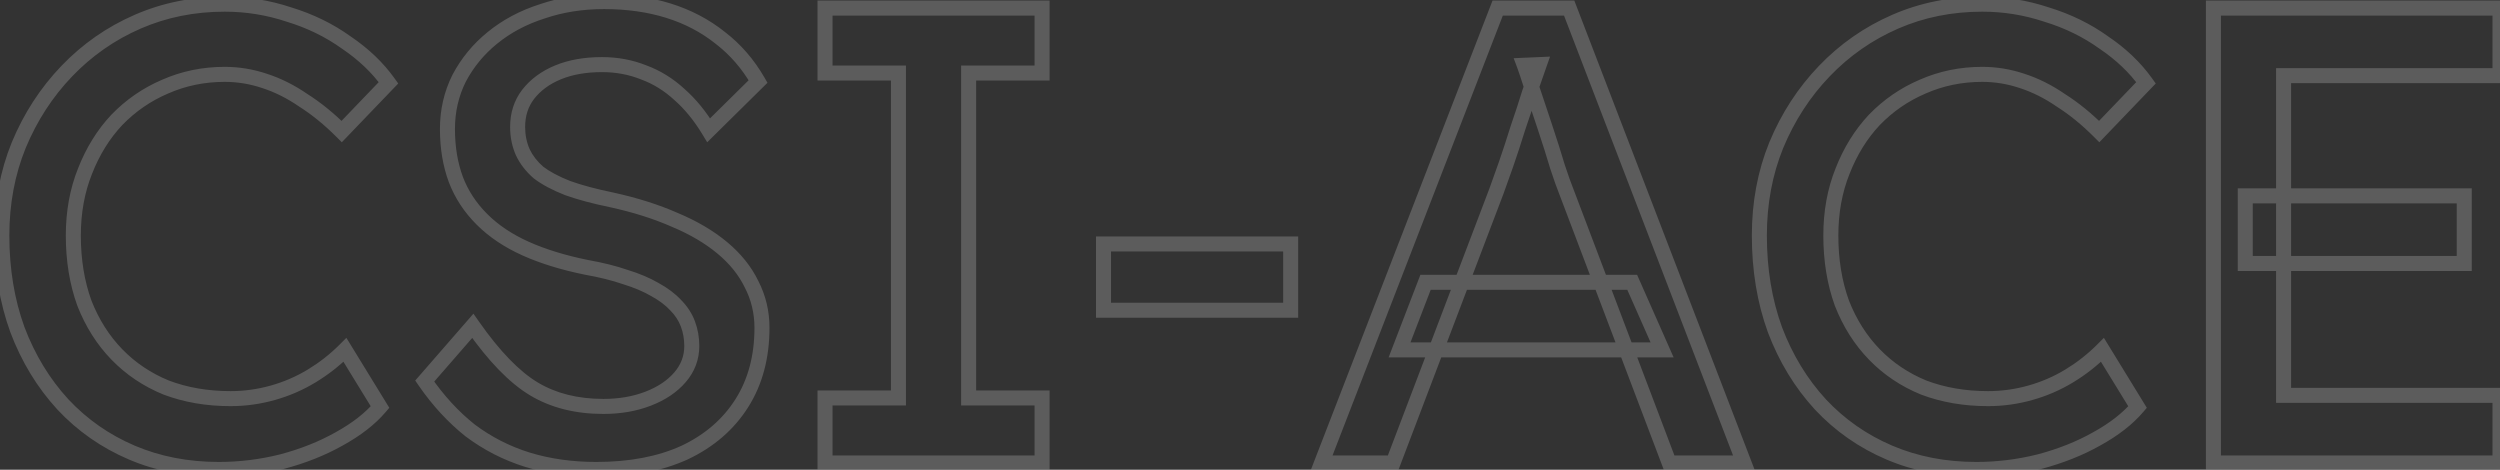 <svg width="1107" height="208" viewBox="0 0 1107 208" fill="none" xmlns="http://www.w3.org/2000/svg">
<rect x="0" y="0" width="1107" height="208" fill="#333333" stroke="none"/>
<g opacity="0.2">
<mask id="path-1-outside-1_258_1079" maskUnits="userSpaceOnUse" x="-3" y="-3" width="1114" height="215" fill="black">
<rect fill="white" x="-3" y="-3" width="1114" height="215"/>
<path d="M96.922 207.878C82.918 207.878 70.065 205.384 58.363 200.396C46.661 195.408 36.494 188.31 27.861 179.102C19.229 169.702 12.514 158.672 7.718 146.01C3.114 133.349 0.812 119.441 0.812 104.286C0.812 89.898 3.306 76.566 8.294 64.288C13.473 51.819 20.571 40.884 29.588 31.484C38.604 22.084 49.059 14.794 60.953 9.615C72.847 4.435 85.7 1.845 99.512 1.845C109.296 1.845 118.791 3.38 128 6.45C137.4 9.327 145.84 13.452 153.322 18.823C160.995 24.003 167.23 29.95 172.026 36.664L151.308 58.245C145.744 52.682 140.085 48.078 134.33 44.433C128.767 40.596 123.012 37.719 117.065 35.8C111.31 33.882 105.459 32.923 99.512 32.923C90.112 32.923 81.287 34.745 73.038 38.39C64.981 41.843 57.883 46.735 51.745 53.066C45.798 59.396 41.098 66.974 37.645 75.798C34.192 84.431 32.465 93.927 32.465 104.286C32.465 115.221 34.096 125.196 37.357 134.212C40.81 143.037 45.606 150.614 51.745 156.945C57.883 163.276 65.173 168.167 73.614 171.621C82.247 174.882 91.743 176.512 102.102 176.512C108.432 176.512 114.667 175.649 120.806 173.923C126.944 172.196 132.7 169.702 138.071 166.441C143.442 163.18 148.334 159.343 152.746 154.931L168.285 180.253C163.873 185.433 157.83 190.133 150.157 194.353C142.675 198.573 134.234 201.931 124.834 204.424C115.626 206.727 106.322 207.878 96.922 207.878ZM264.024 207.878C253.09 207.878 242.922 206.439 233.522 203.561C224.314 200.684 215.873 196.367 208.2 190.612C200.718 184.665 194.004 177.376 188.057 168.743L209.351 144.284C218.751 157.712 227.767 167.016 236.4 172.196C245.032 177.376 255.296 179.965 267.189 179.965C274.479 179.965 281.098 178.814 287.045 176.512C292.991 174.21 297.691 171.045 301.144 167.016C304.598 162.988 306.324 158.384 306.324 153.204C306.324 149.751 305.749 146.49 304.598 143.421C303.447 140.351 301.624 137.57 299.13 135.076C296.828 132.582 293.759 130.28 289.922 128.17C286.277 126.059 281.961 124.237 276.973 122.702C271.985 120.976 266.23 119.537 259.708 118.386C249.349 116.276 240.332 113.494 232.659 110.041C224.986 106.588 218.559 102.272 213.379 97.092C208.2 91.913 204.363 86.062 201.869 79.539C199.375 72.825 198.128 65.343 198.128 57.094C198.128 49.037 199.855 41.556 203.308 34.65C206.953 27.743 211.845 21.796 217.984 16.809C224.314 11.629 231.7 7.696 240.141 5.011C248.581 2.133 257.694 0.694 267.477 0.694C277.836 0.694 287.332 2.037 295.965 4.723C304.598 7.409 312.271 11.437 318.985 16.809C325.7 21.988 331.263 28.415 335.675 36.088L313.806 57.67C309.969 51.339 305.653 46.064 300.857 41.843C296.061 37.431 290.785 34.17 285.03 32.06C279.275 29.758 273.136 28.607 266.614 28.607C259.132 28.607 252.61 29.758 247.047 32.06C241.483 34.362 237.071 37.623 233.81 41.843C230.741 45.872 229.206 50.668 229.206 56.231C229.206 60.26 229.973 64 231.508 67.454C233.043 70.715 235.345 73.688 238.414 76.374C241.675 78.868 245.992 81.17 251.363 83.28C256.734 85.198 263.161 86.925 270.643 88.46C281.194 90.761 290.594 93.735 298.842 97.38C307.091 100.833 314.093 104.957 319.849 109.753C325.604 114.549 329.92 119.921 332.797 125.868C335.867 131.814 337.402 138.241 337.402 145.147C337.402 158 334.428 169.127 328.481 178.527C322.534 187.927 314.093 195.216 303.159 200.396C292.224 205.384 279.179 207.878 264.024 207.878ZM365.32 205V176.225H397.837V32.347H365.32V3.572H461.43V32.347H428.914V176.225H461.43V205H365.32ZM488.634 137.378V108.027H571.508V137.378H488.634ZM585.192 205L663.173 3.572H694.826L772.232 205H739.14L693.1 83.568C692.524 82.225 691.373 78.964 689.646 73.784C688.112 68.605 686.289 62.849 684.179 56.519C682.069 50.188 680.151 44.433 678.424 39.254C676.698 33.882 675.547 30.429 674.971 28.894L681.589 28.607C680.438 31.868 679 35.992 677.273 40.98C675.738 45.968 674.012 51.243 672.093 56.806C670.367 62.37 668.64 67.645 666.914 72.633C665.187 77.429 663.749 81.457 662.598 84.719L616.845 205H585.192ZM619.722 154.931L631.232 125.004H722.738L735.975 154.931H619.722ZM875.151 207.878C861.147 207.878 848.294 205.384 836.592 200.396C824.89 195.408 814.723 188.31 806.09 179.102C797.458 169.702 790.743 158.672 785.947 146.01C781.343 133.349 779.041 119.441 779.041 104.286C779.041 89.898 781.535 76.566 786.523 64.288C791.703 51.819 798.801 40.884 807.817 31.484C816.833 22.084 827.288 14.794 839.182 9.615C851.076 4.435 863.929 1.845 877.741 1.845C887.525 1.845 897.021 3.38 906.229 6.45C915.629 9.327 924.07 13.452 931.551 18.823C939.225 24.003 945.459 29.95 950.255 36.664L929.537 58.245C923.974 52.682 918.314 48.078 912.559 44.433C906.996 40.596 901.241 37.719 895.294 35.8C889.539 33.882 883.688 32.923 877.741 32.923C868.341 32.923 859.517 34.745 851.268 38.39C843.211 41.843 836.113 46.735 829.974 53.066C824.027 59.396 819.327 66.974 815.874 75.798C812.421 84.431 810.694 93.927 810.694 104.286C810.694 115.221 812.325 125.196 815.586 134.212C819.039 143.037 823.835 150.614 829.974 156.945C836.113 163.276 843.402 168.167 851.843 171.621C860.476 174.882 869.972 176.512 880.331 176.512C886.661 176.512 892.896 175.649 899.035 173.923C905.174 172.196 910.929 169.702 916.3 166.441C921.672 163.18 926.563 159.343 930.976 154.931L946.514 180.253C942.102 185.433 936.059 190.133 928.386 194.353C920.904 198.573 912.463 201.931 903.063 204.424C893.855 206.727 884.551 207.878 875.151 207.878ZM980.098 205V3.572H1107V33.498H1011.18V175.074H1107V205H980.098ZM994.198 116.659V86.733H1091.17V116.659H994.198Z"/>
</mask>
<path d="M58.363 200.396L57.059 203.456L58.363 200.396ZM27.861 179.102L25.411 181.352L25.422 181.365L25.434 181.377L27.861 179.102ZM7.718 146.01L4.592 147.147L4.6 147.168L4.607 147.189L7.718 146.01ZM8.294 64.288L5.222 63.012L5.217 63.024L5.212 63.036L8.294 64.288ZM29.588 31.484L27.187 29.181V29.181L29.588 31.484ZM60.953 9.615L59.625 6.565L60.953 9.615ZM128 6.45L126.948 9.605L126.987 9.618L127.026 9.63L128 6.45ZM153.322 18.823L151.382 21.525L151.421 21.553L151.461 21.58L153.322 18.823ZM172.026 36.664L174.426 38.968L176.337 36.976L174.733 34.73L172.026 36.664ZM151.308 58.245L148.955 60.598L151.356 62.998L153.707 60.549L151.308 58.245ZM134.33 44.433L132.442 47.172L132.495 47.209L132.55 47.243L134.33 44.433ZM117.065 35.8L116.013 38.956L116.028 38.962L116.044 38.967L117.065 35.8ZM73.038 38.39L74.349 41.448L74.366 41.441L74.383 41.433L73.038 38.39ZM51.745 53.066L49.356 50.75L49.338 50.769L49.32 50.788L51.745 53.066ZM37.645 75.798L40.733 77.034L40.738 77.022L40.743 77.01L37.645 75.798ZM37.357 134.212L34.229 135.344L34.243 135.385L34.259 135.425L37.357 134.212ZM51.745 156.945L54.133 154.629L51.745 156.945ZM73.614 171.62L72.355 174.699L72.396 174.717L72.438 174.732L73.614 171.62ZM120.806 173.923L121.706 177.125L120.806 173.923ZM138.071 166.441L139.797 169.285L138.071 166.441ZM152.746 154.931L155.582 153.191L153.376 149.596L150.394 152.578L152.746 154.931ZM168.285 180.253L170.818 182.41L172.384 180.572L171.121 178.513L168.285 180.253ZM150.157 194.353L148.554 191.438L148.538 191.447L148.522 191.456L150.157 194.353ZM124.834 204.424L125.641 207.652L125.664 207.646L125.687 207.64L124.834 204.424ZM96.922 204.551C83.321 204.551 70.917 202.131 59.667 197.336L57.059 203.456C69.213 208.637 82.515 211.204 96.922 211.204V204.551ZM59.667 197.336C48.387 192.527 38.602 185.696 30.288 176.827L25.434 181.377C34.385 190.925 44.935 198.289 57.059 203.456L59.667 197.336ZM30.311 176.852C21.982 167.783 15.484 157.122 10.829 144.832L4.607 147.189C9.544 160.222 16.475 171.622 25.411 181.352L30.311 176.852ZM10.845 144.874C6.389 132.619 4.139 119.101 4.139 104.286H-2.514C-2.514 119.781 -0.16 134.079 4.592 147.147L10.845 144.874ZM4.139 104.286C4.139 90.29 6.563 77.387 11.376 65.54L5.212 63.036C0.049 75.744 -2.514 89.506 -2.514 104.286H4.139ZM11.366 65.564C16.393 53.462 23.268 42.878 31.988 33.787L27.187 29.181C17.875 38.89 10.554 50.176 5.222 63.012L11.366 65.564ZM31.988 33.787C40.701 24.703 50.792 17.668 62.281 12.665L59.625 6.565C47.326 11.921 36.507 19.465 27.187 29.181L31.988 33.787ZM62.281 12.665C73.729 7.679 86.127 5.172 99.512 5.172V-1.481C85.273 -1.481 71.964 1.191 59.625 6.565L62.281 12.665ZM99.512 5.172C108.941 5.172 118.081 6.65 126.948 9.605L129.052 3.294C119.501 0.11 109.65 -1.481 99.512 -1.481V5.172ZM127.026 9.63C136.103 12.409 144.213 16.379 151.382 21.525L155.262 16.121C147.467 10.524 138.696 6.245 128.973 3.269L127.026 9.63ZM151.461 21.58C158.845 26.565 164.78 32.243 169.319 38.597L174.733 34.73C169.68 27.656 163.146 21.44 155.183 16.066L151.461 21.58ZM169.626 34.36L148.908 55.941L153.707 60.549L174.426 38.968L169.626 34.36ZM153.66 55.893C147.949 50.182 142.101 45.417 136.11 41.623L132.55 47.243C138.069 50.739 143.539 55.182 148.955 60.598L153.66 55.893ZM136.219 41.695C130.41 37.689 124.366 34.66 118.086 32.635L116.044 38.967C121.658 40.778 127.123 43.504 132.442 47.172L136.219 41.695ZM118.117 32.645C112.03 30.615 105.824 29.596 99.512 29.596V36.25C105.094 36.25 110.59 37.149 116.013 38.956L118.117 32.645ZM99.512 29.596C89.669 29.596 80.385 31.508 71.694 35.347L74.383 41.433C82.191 37.983 90.555 36.25 99.512 36.25V29.596ZM71.728 35.333C63.264 38.96 55.8 44.105 49.356 50.75L54.133 55.382C59.967 49.365 66.699 44.726 74.349 41.448L71.728 35.333ZM49.32 50.788C43.057 57.455 38.14 65.403 34.547 74.586L40.743 77.01C44.055 68.545 48.538 61.338 54.169 55.343L49.32 50.788ZM34.556 74.563C30.929 83.631 29.139 93.552 29.139 104.286H35.792C35.792 94.302 37.455 85.231 40.733 77.034L34.556 74.563ZM29.139 104.286C29.139 115.553 30.819 125.918 34.229 135.344L40.485 133.081C37.372 124.475 35.792 114.888 35.792 104.286H29.139ZM34.259 135.425C37.861 144.629 42.888 152.59 49.356 159.261L54.133 154.629C48.324 148.639 43.759 141.444 40.455 133L34.259 135.425ZM49.356 159.261C55.826 165.932 63.504 171.079 72.355 174.699L74.874 168.542C66.843 165.256 59.941 160.619 54.133 154.629L49.356 159.261ZM72.438 174.732C81.49 178.152 91.39 179.839 102.102 179.839V173.186C92.095 173.186 83.003 171.611 74.79 168.509L72.438 174.732ZM102.102 179.839C108.739 179.839 115.277 178.933 121.706 177.125L119.905 170.72C114.057 172.365 108.126 173.186 102.102 173.186V179.839ZM121.706 177.125C128.131 175.318 134.164 172.705 139.797 169.285L136.345 163.597C131.235 166.7 125.758 169.074 119.905 170.72L121.706 177.125ZM139.797 169.285C145.395 165.886 150.497 161.885 155.099 157.283L150.394 152.578C146.171 156.801 141.49 160.473 136.345 163.597L139.797 169.285ZM149.911 156.671L165.45 181.993L171.121 178.513L155.582 153.191L149.911 156.671ZM165.753 178.096C161.665 182.895 155.97 187.359 148.554 191.438L151.76 197.268C159.69 192.906 166.081 187.971 170.818 182.41L165.753 178.096ZM148.522 191.456C141.316 195.52 133.144 198.778 123.981 201.209L125.687 207.64C135.325 205.083 144.034 201.627 151.791 197.251L148.522 191.456ZM124.027 201.197C115.081 203.434 106.047 204.551 96.922 204.551V211.204C106.597 211.204 116.172 210.019 125.641 207.652L124.027 201.197ZM233.522 203.561L232.53 206.736L232.539 206.739L232.548 206.742L233.522 203.561ZM208.2 190.612L206.13 193.216L206.166 193.246L206.204 193.274L208.2 190.612ZM188.057 168.743L185.548 166.559L183.854 168.505L185.318 170.63L188.057 168.743ZM209.351 144.284L212.076 142.376L209.636 138.89L206.842 142.1L209.351 144.284ZM236.4 172.196L238.111 169.343L236.4 172.196ZM287.045 176.512L288.245 179.615L287.045 176.512ZM301.145 167.016L303.67 169.181L301.145 167.016ZM304.598 143.421L301.483 144.589L304.598 143.421ZM299.13 135.076L296.686 137.332L296.731 137.381L296.778 137.428L299.13 135.076ZM289.922 128.17L288.255 131.049L288.287 131.067L288.319 131.084L289.922 128.17ZM276.973 122.702L275.885 125.846L275.94 125.865L275.995 125.882L276.973 122.702ZM259.708 118.386L259.044 121.646L259.087 121.654L259.13 121.662L259.708 118.386ZM232.659 110.041L234.024 107.007L232.659 110.041ZM213.379 97.092L215.732 94.74L213.379 97.092ZM201.869 79.539L198.751 80.697L198.756 80.712L198.762 80.727L201.869 79.539ZM203.308 34.65L200.366 33.097L200.349 33.129L200.333 33.162L203.308 34.65ZM217.984 16.809L220.081 19.391L220.09 19.383L217.984 16.809ZM240.141 5.011L241.149 8.181L241.182 8.17L241.214 8.159L240.141 5.011ZM295.965 4.723L294.977 7.899L295.965 4.723ZM318.985 16.809L316.907 19.406L316.93 19.425L316.953 19.443L318.985 16.809ZM335.675 36.088L338.012 38.456L339.838 36.654L338.559 34.43L335.675 36.088ZM313.806 57.67L310.961 59.394L313.144 62.996L316.142 60.038L313.806 57.67ZM300.857 41.843L298.604 44.291L298.631 44.316L298.659 44.341L300.857 41.843ZM285.03 32.06L283.795 35.148L283.84 35.166L283.885 35.183L285.03 32.06ZM247.047 32.06L248.319 35.134V35.133L247.047 32.06ZM233.81 41.843L231.178 39.809L231.171 39.818L231.164 39.827L233.81 41.843ZM231.508 67.454L228.468 68.805L228.483 68.837L228.498 68.87L231.508 67.454ZM238.414 76.374L236.223 78.877L236.306 78.95L236.393 79.016L238.414 76.374ZM251.363 83.28L250.147 86.376L250.195 86.395L250.244 86.413L251.363 83.28ZM270.643 88.46L271.352 85.209L271.331 85.205L271.311 85.201L270.643 88.46ZM298.842 97.38L297.498 100.423L297.528 100.436L297.558 100.449L298.842 97.38ZM319.849 109.753L321.978 107.198L319.849 109.753ZM332.797 125.868L329.803 127.317L329.822 127.355L329.841 127.393L332.797 125.868ZM328.481 178.527L331.292 180.305L328.481 178.527ZM303.159 200.396L304.539 203.423L304.561 203.413L304.583 203.402L303.159 200.396ZM264.024 204.551C253.383 204.551 243.547 203.151 234.496 200.38L232.548 206.742C242.297 209.726 252.796 211.204 264.024 211.204V204.551ZM234.514 200.386C225.666 197.621 217.565 193.478 210.196 187.951L206.204 193.274C214.182 199.257 222.963 203.747 232.53 206.736L234.514 200.386ZM210.27 188.008C203.069 182.285 196.575 175.244 190.797 166.856L185.318 170.63C191.433 179.508 198.367 187.046 206.13 193.216L210.27 188.008ZM190.566 170.927L211.86 146.468L206.842 142.1L185.548 166.559L190.566 170.927ZM206.626 146.192C216.145 159.791 225.481 169.524 234.688 175.049L238.111 169.343C230.053 164.509 221.356 155.633 212.076 142.376L206.626 146.192ZM234.688 175.049C243.925 180.591 254.803 183.292 267.189 183.292V176.639C255.788 176.639 246.14 174.161 238.111 169.343L234.688 175.049ZM267.189 183.292C274.832 183.292 281.865 182.085 288.245 179.615L285.844 173.41C280.33 175.544 274.127 176.639 267.189 176.639V183.292ZM288.245 179.615C294.602 177.154 299.794 173.703 303.67 169.181L298.619 164.851C295.589 168.387 291.381 171.266 285.844 173.41L288.245 179.615ZM303.67 169.181C307.626 164.566 309.651 159.199 309.651 153.204H302.997C302.997 157.569 301.569 161.41 298.619 164.851L303.67 169.181ZM309.651 153.204C309.651 149.374 309.011 145.715 307.712 142.253L301.483 144.589C302.486 147.265 302.997 150.129 302.997 153.204H309.651ZM307.712 142.253C306.382 138.705 304.286 135.527 301.483 132.723L296.778 137.428C298.962 139.612 300.511 141.997 301.483 144.589L307.712 142.253ZM301.575 132.819C298.971 129.998 295.59 127.49 291.525 125.255L288.319 131.084C291.928 133.069 294.686 135.165 296.686 137.332L301.575 132.819ZM291.589 125.291C287.682 123.029 283.125 121.115 277.951 119.523L275.995 125.882C280.797 127.359 284.872 129.09 288.255 131.049L291.589 125.291ZM278.061 119.559C272.872 117.762 266.94 116.284 260.286 115.11L259.13 121.662C265.521 122.79 271.099 124.189 275.885 125.846L278.061 119.559ZM260.372 115.126C250.196 113.053 241.424 110.338 234.024 107.007L231.294 113.075C239.24 116.651 248.502 119.498 259.044 121.646L260.372 115.126ZM234.024 107.007C226.664 103.696 220.587 99.595 215.732 94.74L211.027 99.444C216.531 104.948 223.307 109.481 231.294 113.075L234.024 107.007ZM215.732 94.74C210.866 89.874 207.295 84.415 204.977 78.351L198.762 80.727C201.431 87.708 205.533 93.951 211.027 99.444L215.732 94.74ZM204.988 78.381C202.651 72.089 201.455 65.007 201.455 57.094H194.802C194.802 65.68 196.1 73.561 198.751 80.697L204.988 78.381ZM201.455 57.094C201.455 49.531 203.072 42.561 206.283 36.137L200.333 33.162C196.638 40.55 194.802 48.544 194.802 57.094H201.455ZM206.25 36.202C209.683 29.698 214.286 24.099 220.081 19.39L215.886 14.227C209.404 19.494 204.223 25.789 200.366 33.097L206.25 36.202ZM220.09 19.383C226.069 14.491 233.075 10.75 241.149 8.181L239.132 1.841C230.324 4.643 222.559 8.767 215.877 14.234L220.09 19.383ZM241.214 8.159C249.277 5.411 258.023 4.021 267.477 4.021V-2.632C257.364 -2.632 247.885 -1.144 239.067 1.862L241.214 8.159ZM267.477 4.021C277.549 4.021 286.707 5.327 294.977 7.899L296.953 1.547C287.958 -1.252 278.124 -2.632 267.477 -2.632V4.021ZM294.977 7.899C303.234 10.468 310.533 14.307 316.907 19.406L321.063 14.211C314.009 8.567 305.961 4.349 296.953 1.547L294.977 7.899ZM316.953 19.443C323.307 24.344 328.586 30.434 332.791 37.746L338.559 34.43C333.939 26.395 328.092 19.632 321.017 14.175L316.953 19.443ZM333.338 33.72L311.469 55.302L316.142 60.038L338.012 38.456L333.338 33.72ZM316.651 55.946C312.666 49.371 308.141 43.822 303.054 39.346L298.659 44.341C303.165 48.306 307.272 53.308 310.961 59.394L316.651 55.946ZM303.109 39.395C298.013 34.706 292.366 31.206 286.175 28.936L283.885 35.183C289.205 37.134 294.109 40.156 298.604 44.291L303.109 39.395ZM286.266 28.971C280.097 26.504 273.537 25.28 266.614 25.28V31.933C272.736 31.933 278.453 33.012 283.795 35.148L286.266 28.971ZM266.614 25.28C258.798 25.28 251.826 26.482 245.775 28.986L248.319 35.133C253.394 33.033 259.466 31.933 266.614 31.933V25.28ZM245.775 28.986C239.745 31.481 234.838 35.073 231.178 39.809L236.442 43.877C239.305 40.173 243.221 37.243 248.319 35.134L245.775 28.986ZM231.164 39.827C227.609 44.493 225.879 50.015 225.879 56.231H232.533C232.533 51.32 233.872 47.251 236.456 43.859L231.164 39.827ZM225.879 56.231C225.879 60.694 226.732 64.898 228.468 68.805L234.548 66.102C233.215 63.102 232.533 59.825 232.533 56.231H225.879ZM228.498 68.87C230.252 72.597 232.854 75.929 236.223 78.877L240.605 73.87C237.835 71.447 235.833 68.832 234.518 66.037L228.498 68.87ZM236.393 79.016C239.977 81.757 244.594 84.195 250.147 86.376L252.579 80.184C247.389 78.145 243.373 75.978 240.435 73.731L236.393 79.016ZM250.244 86.413C255.802 88.398 262.387 90.162 269.974 91.718L271.311 85.201C263.935 83.688 257.667 81.999 252.482 80.147L250.244 86.413ZM269.933 91.71C280.307 93.973 289.489 96.884 297.498 100.423L300.187 94.337C291.698 90.586 282.08 87.55 271.352 85.209L269.933 91.71ZM297.558 100.449C305.559 103.798 312.262 107.762 317.719 112.309L321.978 107.198C315.925 102.153 308.624 97.868 300.127 94.311L297.558 100.449ZM317.719 112.309C323.159 116.842 327.158 121.849 329.803 127.317L335.792 124.419C332.682 117.992 328.048 112.256 321.978 107.198L317.719 112.309ZM329.841 127.393C332.659 132.853 334.075 138.754 334.075 145.147H340.728C340.728 137.728 339.074 130.776 335.754 124.342L329.841 127.393ZM334.075 145.147C334.075 157.47 331.23 167.959 325.67 176.748L331.292 180.305C337.626 170.294 340.728 158.53 340.728 145.147H334.075ZM325.67 176.748C320.089 185.569 312.152 192.455 301.735 197.39L304.583 203.402C316.035 197.978 324.979 190.284 331.292 180.305L325.67 176.748ZM301.778 197.369C291.375 202.115 278.823 204.551 264.024 204.551V211.204C279.535 211.204 293.074 208.653 304.539 203.423L301.778 197.369ZM365.32 205H361.994V208.327H365.32V205ZM365.32 176.225V172.898H361.994V176.225H365.32ZM397.837 176.225V179.551H401.163V176.225H397.837ZM397.837 32.347H401.163V29.021H397.837V32.347ZM365.32 32.347H361.994V35.674H365.32V32.347ZM365.32 3.572V0.245H361.994V3.572H365.32ZM461.43 3.572H464.757V0.245H461.43V3.572ZM461.43 32.347V35.674H464.757V32.347H461.43ZM428.914 32.347V29.021H425.587V32.347H428.914ZM428.914 176.225H425.587V179.551H428.914V176.225ZM461.43 176.225H464.757V172.898H461.43V176.225ZM461.43 205V208.327H464.757V205H461.43ZM368.647 205V176.225H361.994V205H368.647ZM365.32 179.551H397.837V172.898H365.32V179.551ZM401.163 176.225V32.347H394.51V176.225H401.163ZM397.837 29.021H365.32V35.674H397.837V29.021ZM368.647 32.347V3.572H361.994V32.347H368.647ZM365.32 6.899H461.43V0.245H365.32V6.899ZM458.104 3.572V32.347H464.757V3.572H458.104ZM461.43 29.021H428.914V35.674H461.43V29.021ZM425.587 32.347V176.225H432.241V32.347H425.587ZM428.914 179.551H461.43V172.898H428.914V179.551ZM458.104 176.225V205H464.757V176.225H458.104ZM461.43 201.673H365.32V208.327H461.43V201.673ZM488.634 137.378H485.308V140.704H488.634V137.378ZM488.634 108.027V104.7H485.308V108.027H488.634ZM571.508 108.027H574.834V104.7H571.508V108.027ZM571.508 137.378V140.704H574.834V137.378H571.508ZM491.961 137.378V108.027H485.308V137.378H491.961ZM488.634 111.353H571.508V104.7H488.634V111.353ZM568.181 108.027V137.378H574.834V108.027H568.181ZM571.508 134.051H488.634V140.704H571.508V134.051ZM585.192 205L582.089 203.799L580.337 208.327H585.192V205ZM663.173 3.572V0.245H660.894L660.071 2.371L663.173 3.572ZM694.826 3.572L697.931 2.379L697.111 0.245H694.826V3.572ZM772.232 205V208.327H777.074L775.337 203.807L772.232 205ZM739.14 205L736.03 206.179L736.844 208.327H739.14V205ZM693.099 83.568L696.21 82.388L696.185 82.322L696.157 82.257L693.099 83.568ZM689.646 73.784L686.457 74.729L686.473 74.783L686.491 74.836L689.646 73.784ZM684.179 56.519L687.335 55.467L684.179 56.519ZM678.424 39.254L675.257 40.272L675.262 40.288L675.268 40.306L678.424 39.254ZM674.971 28.894L674.826 25.571L670.247 25.77L671.856 30.062L674.971 28.894ZM681.589 28.607L684.726 29.714L686.366 25.069L681.445 25.283L681.589 28.607ZM677.273 40.98L674.129 39.892L674.11 39.947L674.094 40.002L677.273 40.98ZM672.093 56.806L668.949 55.722L668.932 55.771L668.916 55.821L672.093 56.806ZM666.914 72.633L670.044 73.76L670.051 73.741L670.057 73.721L666.914 72.633ZM662.598 84.719L665.707 85.901L665.721 85.864L665.735 85.826L662.598 84.719ZM616.845 205V208.327H619.138L619.954 206.183L616.845 205ZM619.722 154.931L616.617 153.737L614.878 158.257H619.722V154.931ZM631.232 125.004V121.678H628.948L628.127 123.81L631.232 125.004ZM722.738 125.004L725.781 123.659L724.904 121.678H722.738V125.004ZM735.975 154.931V158.257H741.084L739.017 153.585L735.975 154.931ZM588.294 206.201L666.275 4.773L660.071 2.371L582.089 203.799L588.294 206.201ZM663.173 6.899H694.826V0.245H663.173V6.899ZM691.721 4.765L769.127 206.193L775.337 203.807L697.931 2.379L691.721 4.765ZM772.232 201.673H739.14V208.327H772.232V201.673ZM742.251 203.821L696.21 82.388L689.989 84.747L736.03 206.179L742.251 203.821ZM696.157 82.257C695.648 81.069 694.543 77.955 692.802 72.732L686.491 74.836C688.203 79.973 689.4 83.381 690.042 84.878L696.157 82.257ZM692.836 72.839C691.289 67.616 689.454 61.825 687.335 55.467L681.023 57.571C683.124 63.874 684.935 69.593 686.457 74.729L692.836 72.839ZM687.335 55.467C685.225 49.136 683.307 43.381 681.58 38.202L675.268 40.306C676.995 45.485 678.913 51.24 681.023 57.571L687.335 55.467ZM681.591 38.236C679.871 32.884 678.695 29.35 678.086 27.726L671.856 30.062C672.398 31.508 673.524 34.88 675.257 40.272L681.591 38.236ZM675.115 32.218L681.734 31.93L681.445 25.283L674.826 25.571L675.115 32.218ZM678.452 27.5C677.298 30.769 675.857 34.901 674.129 39.892L680.417 42.068C682.142 37.084 683.578 32.966 684.726 29.714L678.452 27.5ZM674.094 40.002C672.571 44.95 670.856 50.19 668.949 55.722L675.238 57.891C677.167 52.297 678.906 46.986 680.453 41.958L674.094 40.002ZM668.916 55.821C667.199 61.353 665.484 66.594 663.77 71.545L670.057 73.721C671.797 68.696 673.535 63.387 675.271 57.792L668.916 55.821ZM663.784 71.506C662.056 76.306 660.615 80.341 659.461 83.612L665.735 85.826C666.882 82.573 668.319 78.552 670.044 73.76L663.784 71.506ZM659.488 83.536L613.735 203.817L619.954 206.183L665.707 85.901L659.488 83.536ZM616.845 201.673H585.192V208.327H616.845V201.673ZM622.827 156.125L634.337 126.199L628.127 123.81L616.617 153.737L622.827 156.125ZM631.232 128.331H722.738V121.678H631.232V128.331ZM719.696 126.35L732.933 156.276L739.017 153.585L725.781 123.659L719.696 126.35ZM735.975 151.604H619.722V158.257H735.975V151.604ZM836.592 200.396L835.288 203.456L836.592 200.396ZM806.09 179.102L803.64 181.352L803.652 181.365L803.663 181.377L806.09 179.102ZM785.948 146.01L782.821 147.147L782.829 147.168L782.837 147.189L785.948 146.01ZM786.523 64.288L783.451 63.012L783.446 63.024L783.441 63.036L786.523 64.288ZM807.817 31.484L805.416 29.181L805.416 29.181L807.817 31.484ZM839.182 9.615L837.854 6.565L839.182 9.615ZM906.229 6.45L905.177 9.605L905.216 9.618L905.255 9.63L906.229 6.45ZM931.551 18.823L929.611 21.525L929.65 21.553L929.69 21.58L931.551 18.823ZM950.255 36.664L952.655 38.968L954.567 36.976L952.962 34.73L950.255 36.664ZM929.537 58.245L927.185 60.598L929.585 62.998L931.937 60.549L929.537 58.245ZM912.559 44.433L910.671 47.172L910.724 47.209L910.779 47.243L912.559 44.433ZM895.294 35.8L894.242 38.956L894.257 38.962L894.273 38.967L895.294 35.8ZM851.268 38.39L852.578 41.448L852.595 41.441L852.612 41.433L851.268 38.39ZM829.974 53.066L827.586 50.75L827.567 50.769L827.549 50.788L829.974 53.066ZM815.874 75.798L818.963 77.034L818.967 77.022L818.972 77.01L815.874 75.798ZM815.586 134.212L812.458 135.344L812.473 135.385L812.488 135.425L815.586 134.212ZM829.974 156.945L832.362 154.629L829.974 156.945ZM851.843 171.62L850.584 174.699L850.625 174.717L850.668 174.732L851.843 171.62ZM899.035 173.923L899.936 177.125L899.035 173.923ZM916.3 166.441L918.027 169.285H918.027L916.3 166.441ZM930.976 154.931L933.811 153.191L931.605 149.596L928.623 152.578L930.976 154.931ZM946.514 180.253L949.047 182.41L950.613 180.572L949.35 178.513L946.514 180.253ZM928.386 194.353L926.783 191.438L926.767 191.447L926.751 191.456L928.386 194.353ZM903.063 204.424L903.87 207.652L903.893 207.646L903.917 207.64L903.063 204.424ZM875.151 204.551C861.55 204.551 849.146 202.131 837.897 197.336L835.288 203.456C847.442 208.637 860.744 211.204 875.151 211.204V204.551ZM837.897 197.336C826.616 192.527 816.832 185.696 808.517 176.827L803.663 181.377C812.614 190.925 823.165 198.289 835.288 203.456L837.897 197.336ZM808.54 176.852C800.211 167.783 793.714 157.122 789.058 144.832L782.837 147.189C787.773 160.222 794.704 171.622 803.64 181.352L808.54 176.852ZM789.074 144.874C784.618 132.619 782.368 119.101 782.368 104.286H775.715C775.715 119.781 778.069 134.079 782.821 147.147L789.074 144.874ZM782.368 104.286C782.368 90.29 784.792 77.387 789.605 65.54L783.441 63.036C778.278 75.744 775.715 89.506 775.715 104.286H782.368ZM789.595 65.564C794.622 53.462 801.497 42.878 810.218 33.787L805.416 29.181C796.104 38.89 788.783 50.176 783.451 63.012L789.595 65.564ZM810.218 33.787C818.931 24.703 829.021 17.668 840.51 12.665L837.854 6.565C825.555 11.921 814.736 19.465 805.416 29.181L810.218 33.787ZM840.51 12.665C851.958 7.679 864.356 5.172 877.741 5.172V-1.481C863.502 -1.481 850.193 1.191 837.854 6.565L840.51 12.665ZM877.741 5.172C887.17 5.172 896.311 6.65 905.177 9.605L907.281 3.294C897.731 0.11 887.879 -1.481 877.741 -1.481V5.172ZM905.255 9.63C914.332 12.409 922.443 16.379 929.611 21.525L933.491 16.121C925.696 10.524 916.925 6.245 907.203 3.269L905.255 9.63ZM929.69 21.58C937.074 26.565 943.009 32.243 947.548 38.597L952.962 34.73C947.909 27.656 941.375 21.44 933.412 16.066L929.69 21.58ZM947.855 34.36L927.137 55.941L931.937 60.549L952.655 38.968L947.855 34.36ZM931.889 55.893C926.179 50.182 920.33 45.417 914.339 41.623L910.779 47.243C916.299 50.739 921.769 55.182 927.185 60.598L931.889 55.893ZM914.448 41.695C908.64 37.689 902.595 34.66 896.315 32.635L894.273 38.967C899.887 40.778 905.353 43.504 910.671 47.172L914.448 41.695ZM896.346 32.645C890.259 30.615 884.053 29.596 877.741 29.596V36.25C883.323 36.25 888.819 37.149 894.242 38.956L896.346 32.645ZM877.741 29.596C867.898 29.596 858.614 31.508 849.923 35.347L852.612 41.433C860.42 37.983 868.784 36.25 877.741 36.25V29.596ZM849.957 35.333C841.493 38.96 834.029 44.105 827.586 50.75L832.362 55.382C838.196 49.365 844.928 44.726 852.578 41.448L849.957 35.333ZM827.549 50.788C821.287 57.455 816.369 65.403 812.776 74.586L818.972 77.01C822.285 68.545 826.767 61.338 832.398 55.343L827.549 50.788ZM812.785 74.563C809.158 83.631 807.368 93.552 807.368 104.286H814.021C814.021 94.302 815.684 85.231 818.963 77.034L812.785 74.563ZM807.368 104.286C807.368 115.553 809.048 125.918 812.458 135.344L818.714 133.081C815.602 124.475 814.021 114.888 814.021 104.286H807.368ZM812.488 135.425C816.09 144.629 821.117 152.59 827.586 159.261L832.362 154.629C826.553 148.639 821.988 141.444 818.684 133L812.488 135.425ZM827.586 159.261C834.055 165.932 841.733 171.079 850.584 174.699L853.103 168.542C845.072 165.256 838.17 160.619 832.362 154.629L827.586 159.261ZM850.668 174.732C859.719 178.152 869.619 179.839 880.331 179.839V173.186C870.324 173.186 861.233 171.611 853.019 168.509L850.668 174.732ZM880.331 179.839C886.968 179.839 893.506 178.933 899.936 177.125L898.134 170.72C892.286 172.365 886.355 173.186 880.331 173.186V179.839ZM899.936 177.125C906.36 175.318 912.394 172.705 918.027 169.285L914.574 163.597C909.464 166.7 903.987 169.074 898.134 170.72L899.936 177.125ZM918.027 169.285C923.624 165.886 928.726 161.885 933.328 157.283L928.623 152.578C924.401 156.801 919.719 160.473 914.574 163.597L918.027 169.285ZM928.14 156.671L943.679 181.993L949.35 178.513L933.811 153.191L928.14 156.671ZM943.982 178.096C939.894 182.895 934.2 187.359 926.783 191.438L929.989 197.268C937.919 192.906 944.31 187.971 949.047 182.41L943.982 178.096ZM926.751 191.456C919.546 195.52 911.373 198.778 902.21 201.209L903.917 207.64C913.554 205.083 922.263 201.627 930.02 197.251L926.751 191.456ZM902.257 201.197C893.31 203.434 884.277 204.551 875.151 204.551V211.204C884.826 211.204 894.401 210.019 903.87 207.652L902.257 201.197ZM980.098 205H976.772V208.327H980.098V205ZM980.098 3.572V0.245H976.772V3.572H980.098ZM1107 3.572H1110.32V0.245H1107V3.572ZM1107 33.498V36.825H1110.32V33.498H1107ZM1011.18 33.498V30.172H1007.85V33.498H1011.18ZM1011.18 175.074H1007.85V178.4H1011.18V175.074ZM1107 175.074H1110.32V171.747H1107V175.074ZM1107 205V208.327H1110.32V205H1107ZM994.198 116.659H990.872V119.986H994.198V116.659ZM994.198 86.733V83.406H990.872V86.733H994.198ZM1091.17 86.733H1094.5V83.406H1091.17V86.733ZM1091.17 116.659V119.986H1094.5V116.659H1091.17ZM983.425 205V3.572H976.772V205H983.425ZM980.098 6.899H1107V0.245H980.098V6.899ZM1103.67 3.572V33.498H1110.32V3.572H1103.67ZM1107 30.172H1011.18V36.825H1107V30.172ZM1007.85 33.498V175.074H1014.5V33.498H1007.85ZM1011.18 178.4H1107V171.747H1011.18V178.4ZM1103.67 175.074V205H1110.32V175.074H1103.67ZM1107 201.673H980.098V208.327H1107V201.673ZM997.525 116.659V86.733H990.872V116.659H997.525ZM994.198 90.06H1091.17V83.406H994.198V90.06ZM1087.84 86.733V116.659H1094.5V86.733H1087.84ZM1091.17 113.333H994.198V119.986H1091.17V113.333Z" fill="white" mask="url(#path-1-outside-1_258_1079)"/>
</g>
</svg>
